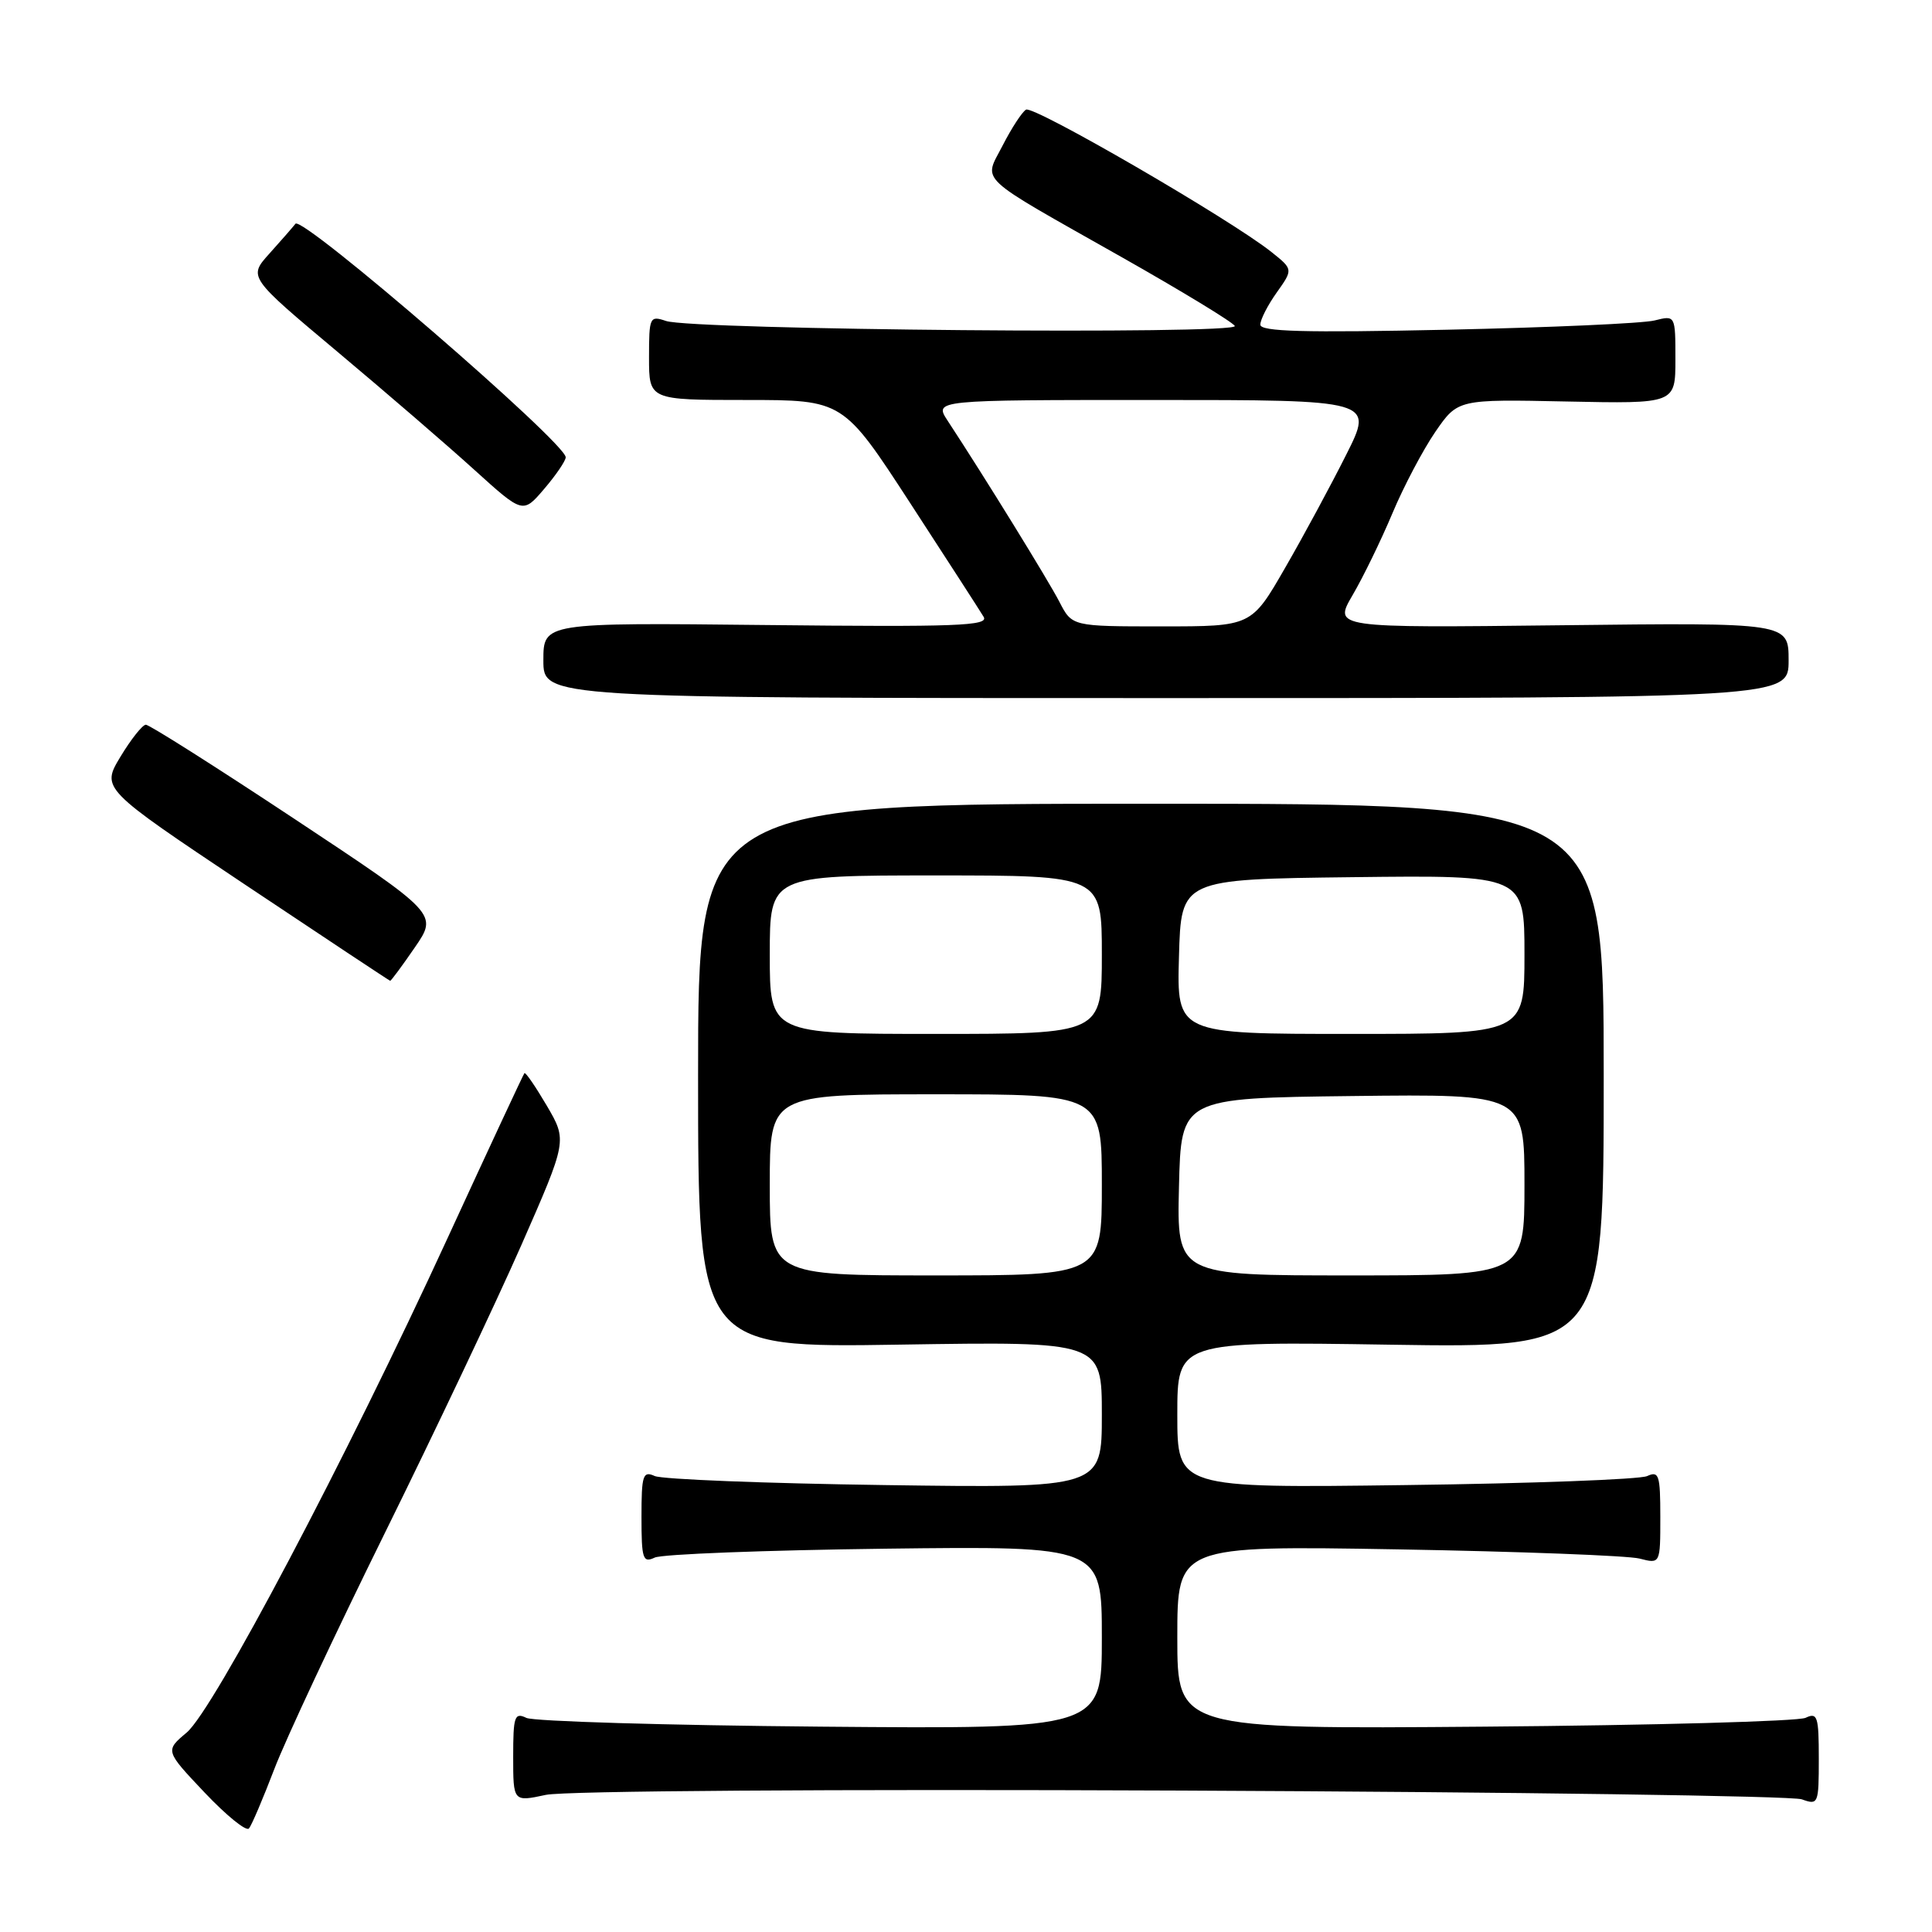 <?xml version="1.0" encoding="UTF-8" standalone="no"?>
<!DOCTYPE svg PUBLIC "-//W3C//DTD SVG 1.1//EN" "http://www.w3.org/Graphics/SVG/1.1/DTD/svg11.dtd" >
<svg xmlns="http://www.w3.org/2000/svg" xmlns:xlink="http://www.w3.org/1999/xlink" version="1.1" viewBox="0 0 256 256">
 <g >
 <path fill="currentColor"
d=" M 36.34 234.43 C 37.82 230.54 44.42 216.45 51.00 203.12 C 57.58 189.79 65.71 172.64 69.07 165.01 C 75.16 151.14 75.16 151.14 72.46 146.52 C 70.97 143.99 69.64 142.04 69.49 142.20 C 69.34 142.37 64.75 152.22 59.29 164.09 C 45.84 193.35 28.31 226.56 24.74 229.57 C 21.87 231.98 21.87 231.98 27.11 237.52 C 29.99 240.56 32.63 242.71 32.99 242.28 C 33.35 241.85 34.85 238.32 36.34 234.43 Z  M 156.58 237.26 C 200.54 237.45 237.51 237.97 238.75 238.42 C 240.93 239.21 241.00 239.04 241.00 233.01 C 241.00 227.43 240.82 226.87 239.25 227.62 C 238.29 228.08 219.16 228.61 196.75 228.79 C 156.00 229.12 156.00 229.12 156.00 216.96 C 156.00 204.80 156.00 204.80 185.25 205.30 C 201.34 205.58 215.74 206.13 217.25 206.52 C 220.00 207.23 220.00 207.23 220.00 201.01 C 220.00 195.44 219.82 194.87 218.25 195.59 C 217.29 196.03 202.89 196.57 186.25 196.78 C 156.00 197.18 156.00 197.18 156.00 187.46 C 156.00 177.74 156.00 177.74 184.25 178.18 C 212.50 178.61 212.50 178.61 212.50 142.56 C 212.50 106.50 212.50 106.50 152.50 106.50 C 92.50 106.50 92.50 106.50 92.50 142.54 C 92.50 178.59 92.50 178.59 119.25 178.17 C 146.00 177.75 146.00 177.75 146.00 187.47 C 146.00 197.18 146.00 197.18 117.25 196.78 C 101.44 196.56 87.71 196.02 86.75 195.58 C 85.19 194.87 85.00 195.45 85.00 201.00 C 85.00 206.57 85.18 207.13 86.75 206.39 C 87.71 205.93 101.44 205.41 117.25 205.21 C 146.00 204.86 146.00 204.86 146.00 216.99 C 146.00 229.11 146.00 229.11 108.75 228.79 C 88.26 228.61 70.71 228.09 69.75 227.63 C 68.18 226.87 68.00 227.42 68.00 232.77 C 68.00 238.76 68.00 238.76 72.33 237.83 C 74.85 237.30 110.02 237.06 156.58 237.26 Z  M 54.96 125.55 C 58.02 121.10 58.02 121.10 39.08 108.55 C 28.66 101.65 19.77 96.01 19.32 96.03 C 18.87 96.05 17.36 97.95 15.96 100.27 C 13.42 104.49 13.42 104.49 32.46 117.21 C 42.93 124.20 51.59 129.94 51.70 129.96 C 51.81 129.98 53.28 128.00 54.96 125.55 Z  M 237.00 87.50 C 237.00 82.50 237.00 82.50 206.85 82.85 C 176.69 83.20 176.69 83.20 179.23 78.85 C 180.63 76.46 183.00 71.59 184.50 68.02 C 185.99 64.46 188.56 59.60 190.19 57.22 C 193.17 52.90 193.17 52.90 207.58 53.20 C 222.00 53.50 222.00 53.50 222.00 47.63 C 222.00 41.77 222.00 41.77 219.25 42.46 C 217.74 42.85 205.36 43.40 191.75 43.69 C 172.79 44.10 167.00 43.94 167.00 43.02 C 167.00 42.35 167.98 40.43 169.18 38.75 C 171.35 35.69 171.35 35.69 168.47 33.39 C 163.05 29.07 136.93 13.92 135.95 14.53 C 135.41 14.86 134.03 16.99 132.87 19.25 C 130.34 24.22 128.99 22.96 148.73 34.13 C 156.59 38.58 163.29 42.65 163.62 43.19 C 164.34 44.36 91.74 43.72 88.25 42.53 C 86.09 41.80 86.00 42.00 86.00 47.38 C 86.00 53.00 86.00 53.00 98.86 53.00 C 111.72 53.00 111.72 53.00 120.61 66.67 C 125.50 74.19 129.88 80.97 130.34 81.74 C 131.05 82.93 126.72 83.09 101.59 82.82 C 72.00 82.50 72.00 82.50 72.00 87.50 C 72.00 92.50 72.00 92.50 154.50 92.50 C 237.00 92.50 237.00 92.50 237.00 87.50 Z  M 74.96 60.60 C 75.04 58.74 40.04 28.49 39.15 29.65 C 38.78 30.12 37.23 31.90 35.69 33.61 C 32.90 36.71 32.90 36.71 44.70 46.60 C 51.19 52.04 59.38 59.10 62.89 62.29 C 69.29 68.08 69.29 68.08 72.10 64.79 C 73.65 62.98 74.94 61.09 74.96 60.60 Z  M 102.00 157.00 C 102.00 145.00 102.00 145.00 124.00 145.00 C 146.00 145.00 146.00 145.00 146.00 157.00 C 146.00 169.00 146.00 169.00 124.00 169.00 C 102.00 169.00 102.00 169.00 102.00 157.00 Z  M 156.22 157.25 C 156.50 145.50 156.50 145.50 179.25 145.23 C 202.00 144.96 202.00 144.96 202.00 156.98 C 202.00 169.00 202.00 169.00 178.97 169.00 C 155.94 169.00 155.94 169.00 156.22 157.25 Z  M 102.00 126.50 C 102.00 116.00 102.00 116.00 124.00 116.00 C 146.00 116.00 146.00 116.00 146.00 126.50 C 146.00 137.00 146.00 137.00 124.00 137.00 C 102.00 137.00 102.00 137.00 102.00 126.50 Z  M 156.22 126.75 C 156.50 116.50 156.50 116.50 179.25 116.23 C 202.00 115.96 202.00 115.96 202.00 126.48 C 202.00 137.00 202.00 137.00 178.97 137.00 C 155.93 137.00 155.93 137.00 156.22 126.75 Z  M 140.38 79.75 C 138.89 76.87 130.51 63.28 125.57 55.75 C 123.77 53.00 123.77 53.00 152.90 53.00 C 182.03 53.00 182.03 53.00 178.38 60.25 C 176.38 64.24 172.74 70.99 170.28 75.25 C 165.82 83.00 165.82 83.00 153.94 83.00 C 142.05 83.00 142.05 83.00 140.38 79.75 Z "/>
</g>
</svg>